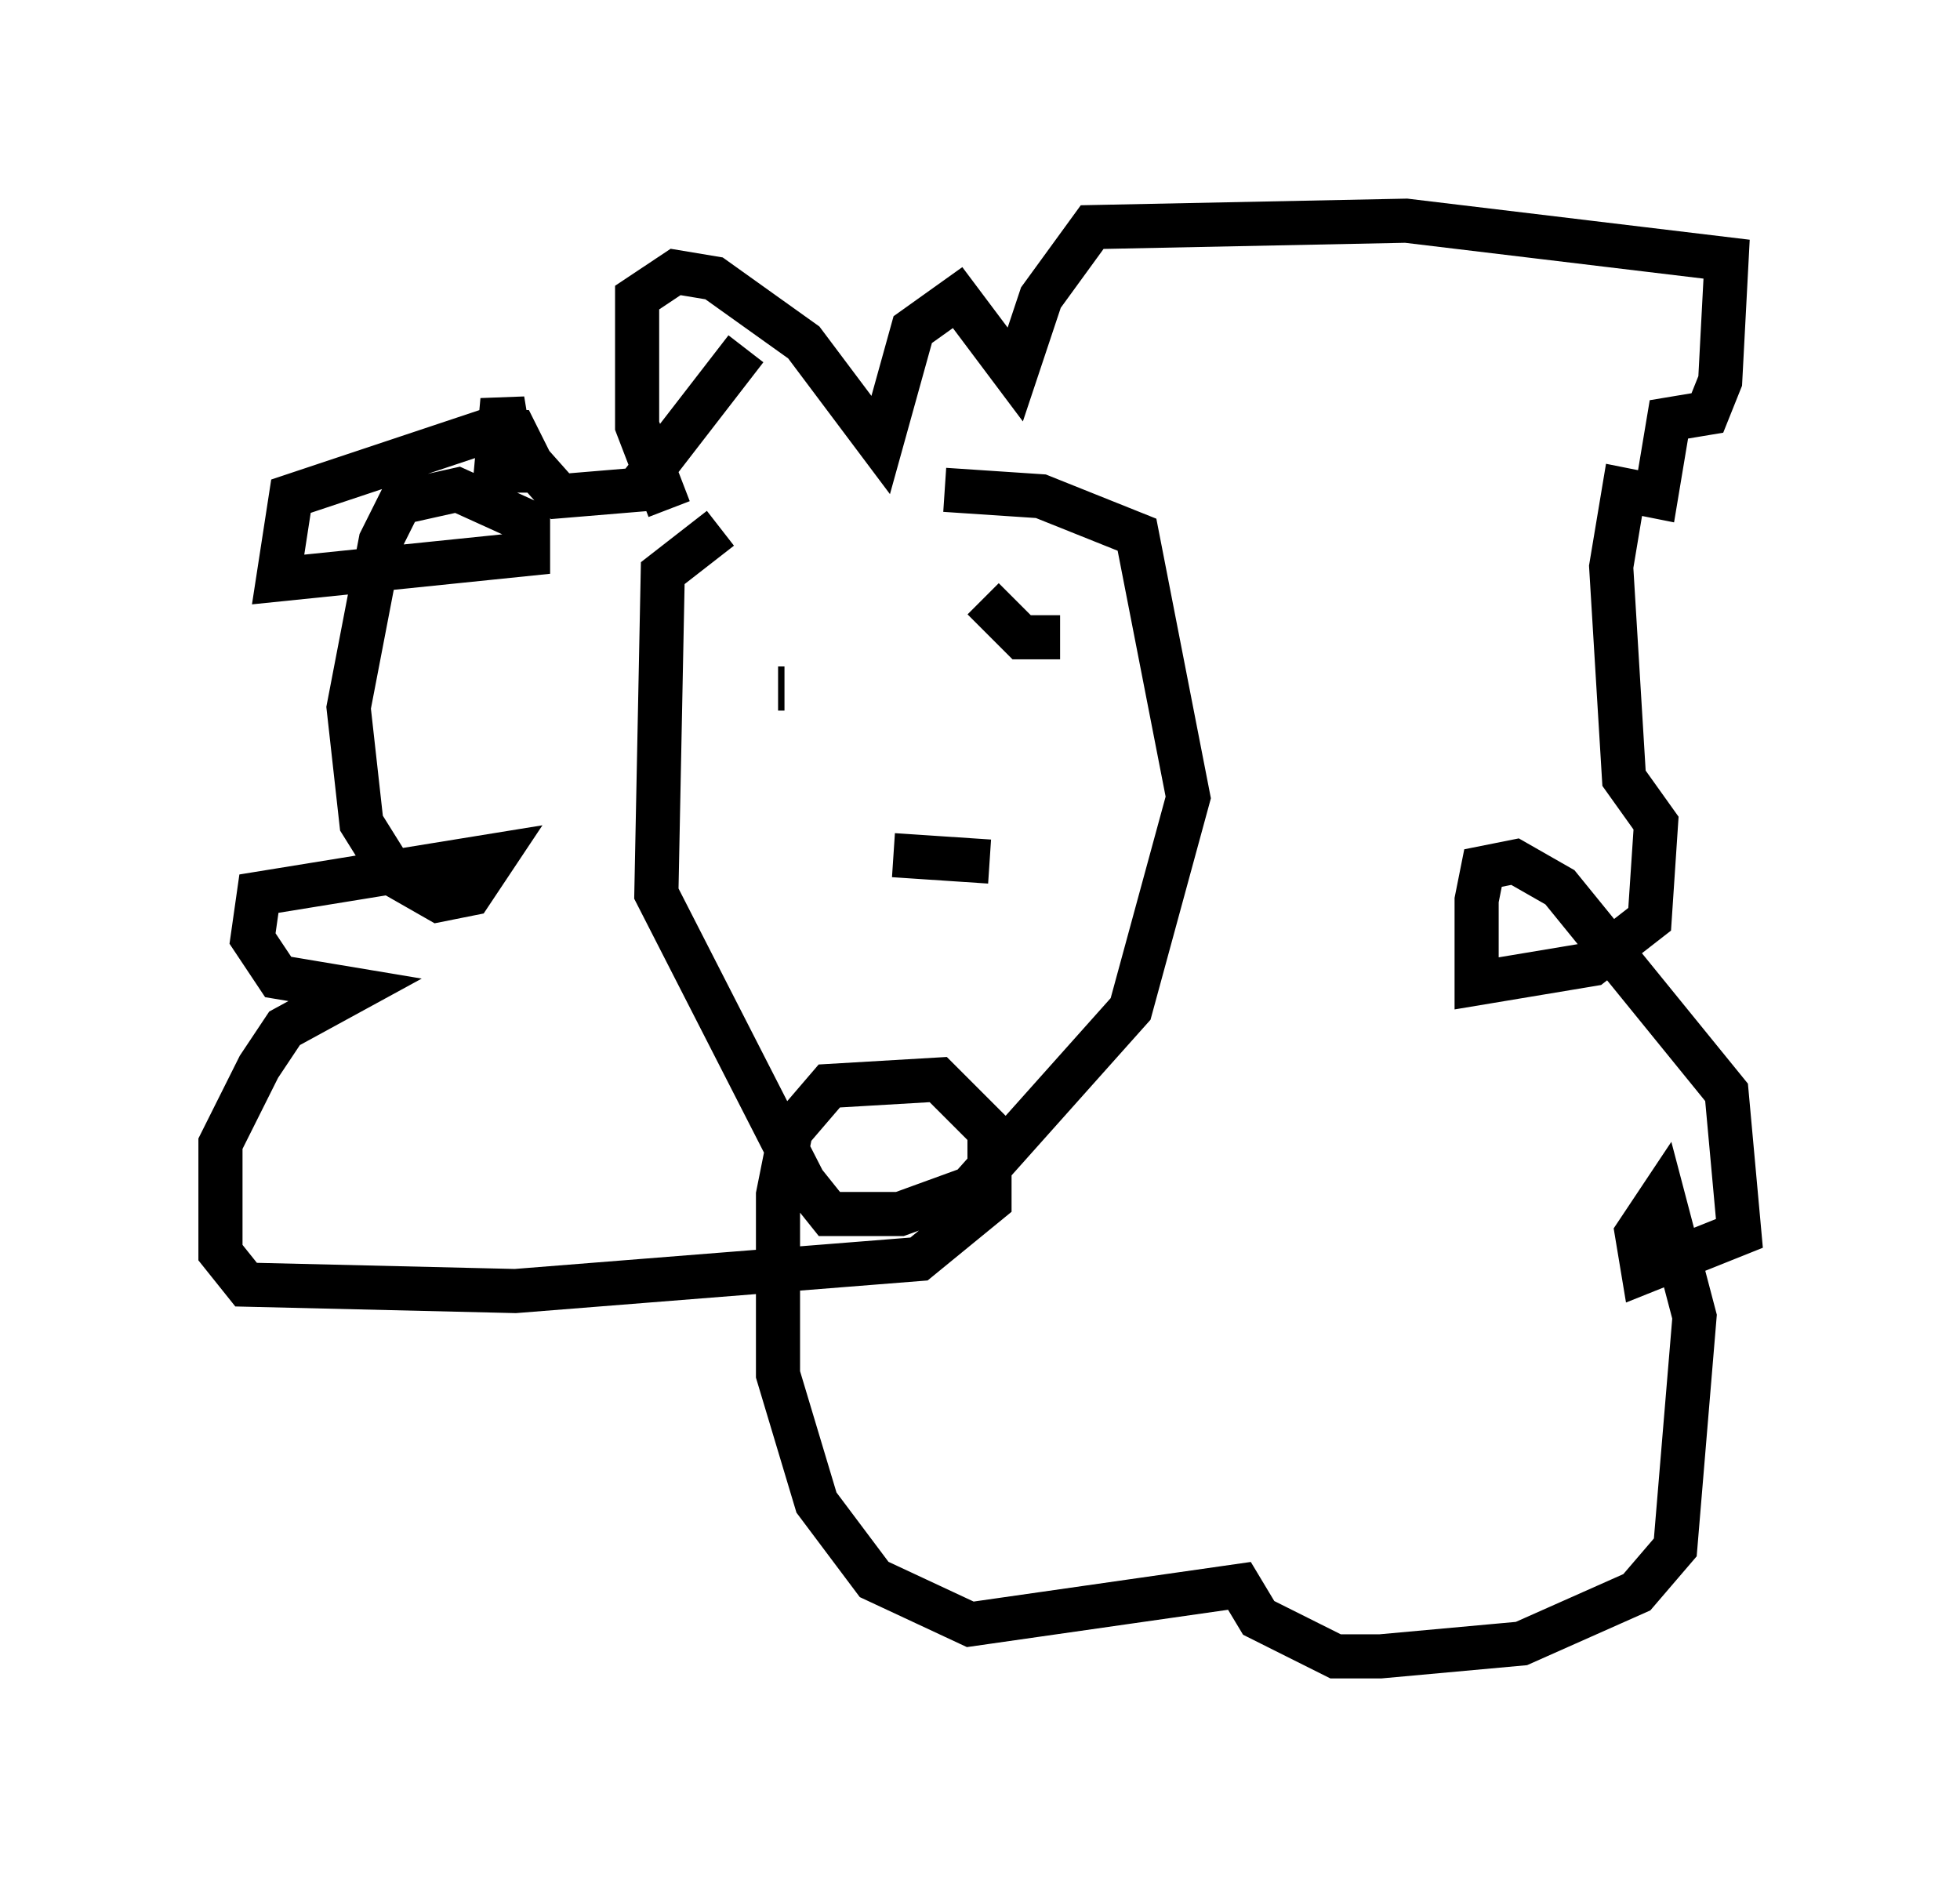 <?xml version="1.0" encoding="utf-8" ?>
<svg baseProfile="full" height="42.536" version="1.1" width="44.425" xmlns="http://www.w3.org/2000/svg" xmlns:ev="http://www.w3.org/2001/xml-events" xmlns:xlink="http://www.w3.org/1999/xlink"><defs /><rect fill="white" height="42.536" width="44.425" x="0" y="0" /><path d="M23.592, 10.52 m-7.263, 1.453 l-1.307, 1.017 -0.145, 7.263 l3.341, 6.536 0.581, 0.726 l1.598, 0.0 1.598, -0.581 l3.631, -4.067 1.307, -4.793 l-1.162, -5.955 -2.179, -0.872 l-2.179, -0.145 m2.615, 3.341 l-0.872, 0.0 -0.872, -0.872 m-4.503, 2.034 l-0.145, 0.0 m2.615, 3.777 l2.179, 0.145 m-7.263, -7.989 l-0.726, -1.888 0.0, -2.905 l0.872, -0.581 0.872, 0.145 l2.034, 1.453 1.743, 2.324 l0.726, -2.615 1.017, -0.726 l1.307, 1.743 0.581, -1.743 l1.162, -1.598 7.117, -0.145 l7.263, 0.872 -0.145, 2.76 l-0.291, 0.726 -0.872, 0.145 l-0.291, 1.743 -0.726, -0.145 l-0.291, 1.743 0.291, 4.793 l0.726, 1.017 -0.145, 2.179 l-1.307, 1.017 -2.615, 0.436 l0.0, -1.888 0.145, -0.726 l0.726, -0.145 1.017, 0.581 l3.777, 4.648 0.291, 3.196 l-2.179, 0.872 -0.145, -0.872 l0.581, -0.872 0.726, 2.76 l-0.436, 5.229 -0.872, 1.017 l-2.615, 1.162 -3.196, 0.291 l-1.017, 0.0 -1.743, -0.872 l-0.436, -0.726 -6.101, 0.872 l-2.179, -1.017 -1.307, -1.743 l-0.872, -2.905 0.0, -4.067 l0.291, -1.453 0.872, -1.017 l2.469, -0.145 1.162, 1.162 l0.0, 1.598 -1.598, 1.307 l-9.151, 0.726 -6.101, -0.145 l-0.581, -0.726 0.0, -2.469 l0.872, -1.743 0.581, -0.872 l1.598, -0.872 -1.743, -0.291 l-0.581, -0.872 0.145, -1.017 l5.374, -0.872 -0.581, 0.872 l-0.726, 0.145 -1.017, -0.581 l-0.726, -1.162 -0.291, -2.615 l0.726, -3.777 0.436, -0.872 l1.307, -0.291 1.598, 0.726 l0.0, 0.726 -5.665, 0.581 l0.291, -1.888 4.358, -1.453 l0.726, 0.0 0.436, 0.872 l-0.872, 0.0 0.145, -1.598 l0.145, 0.872 1.162, 1.307 l1.743, -0.145 2.469, -3.196 " fill="none" stroke="black" stroke-width="1" /></svg>